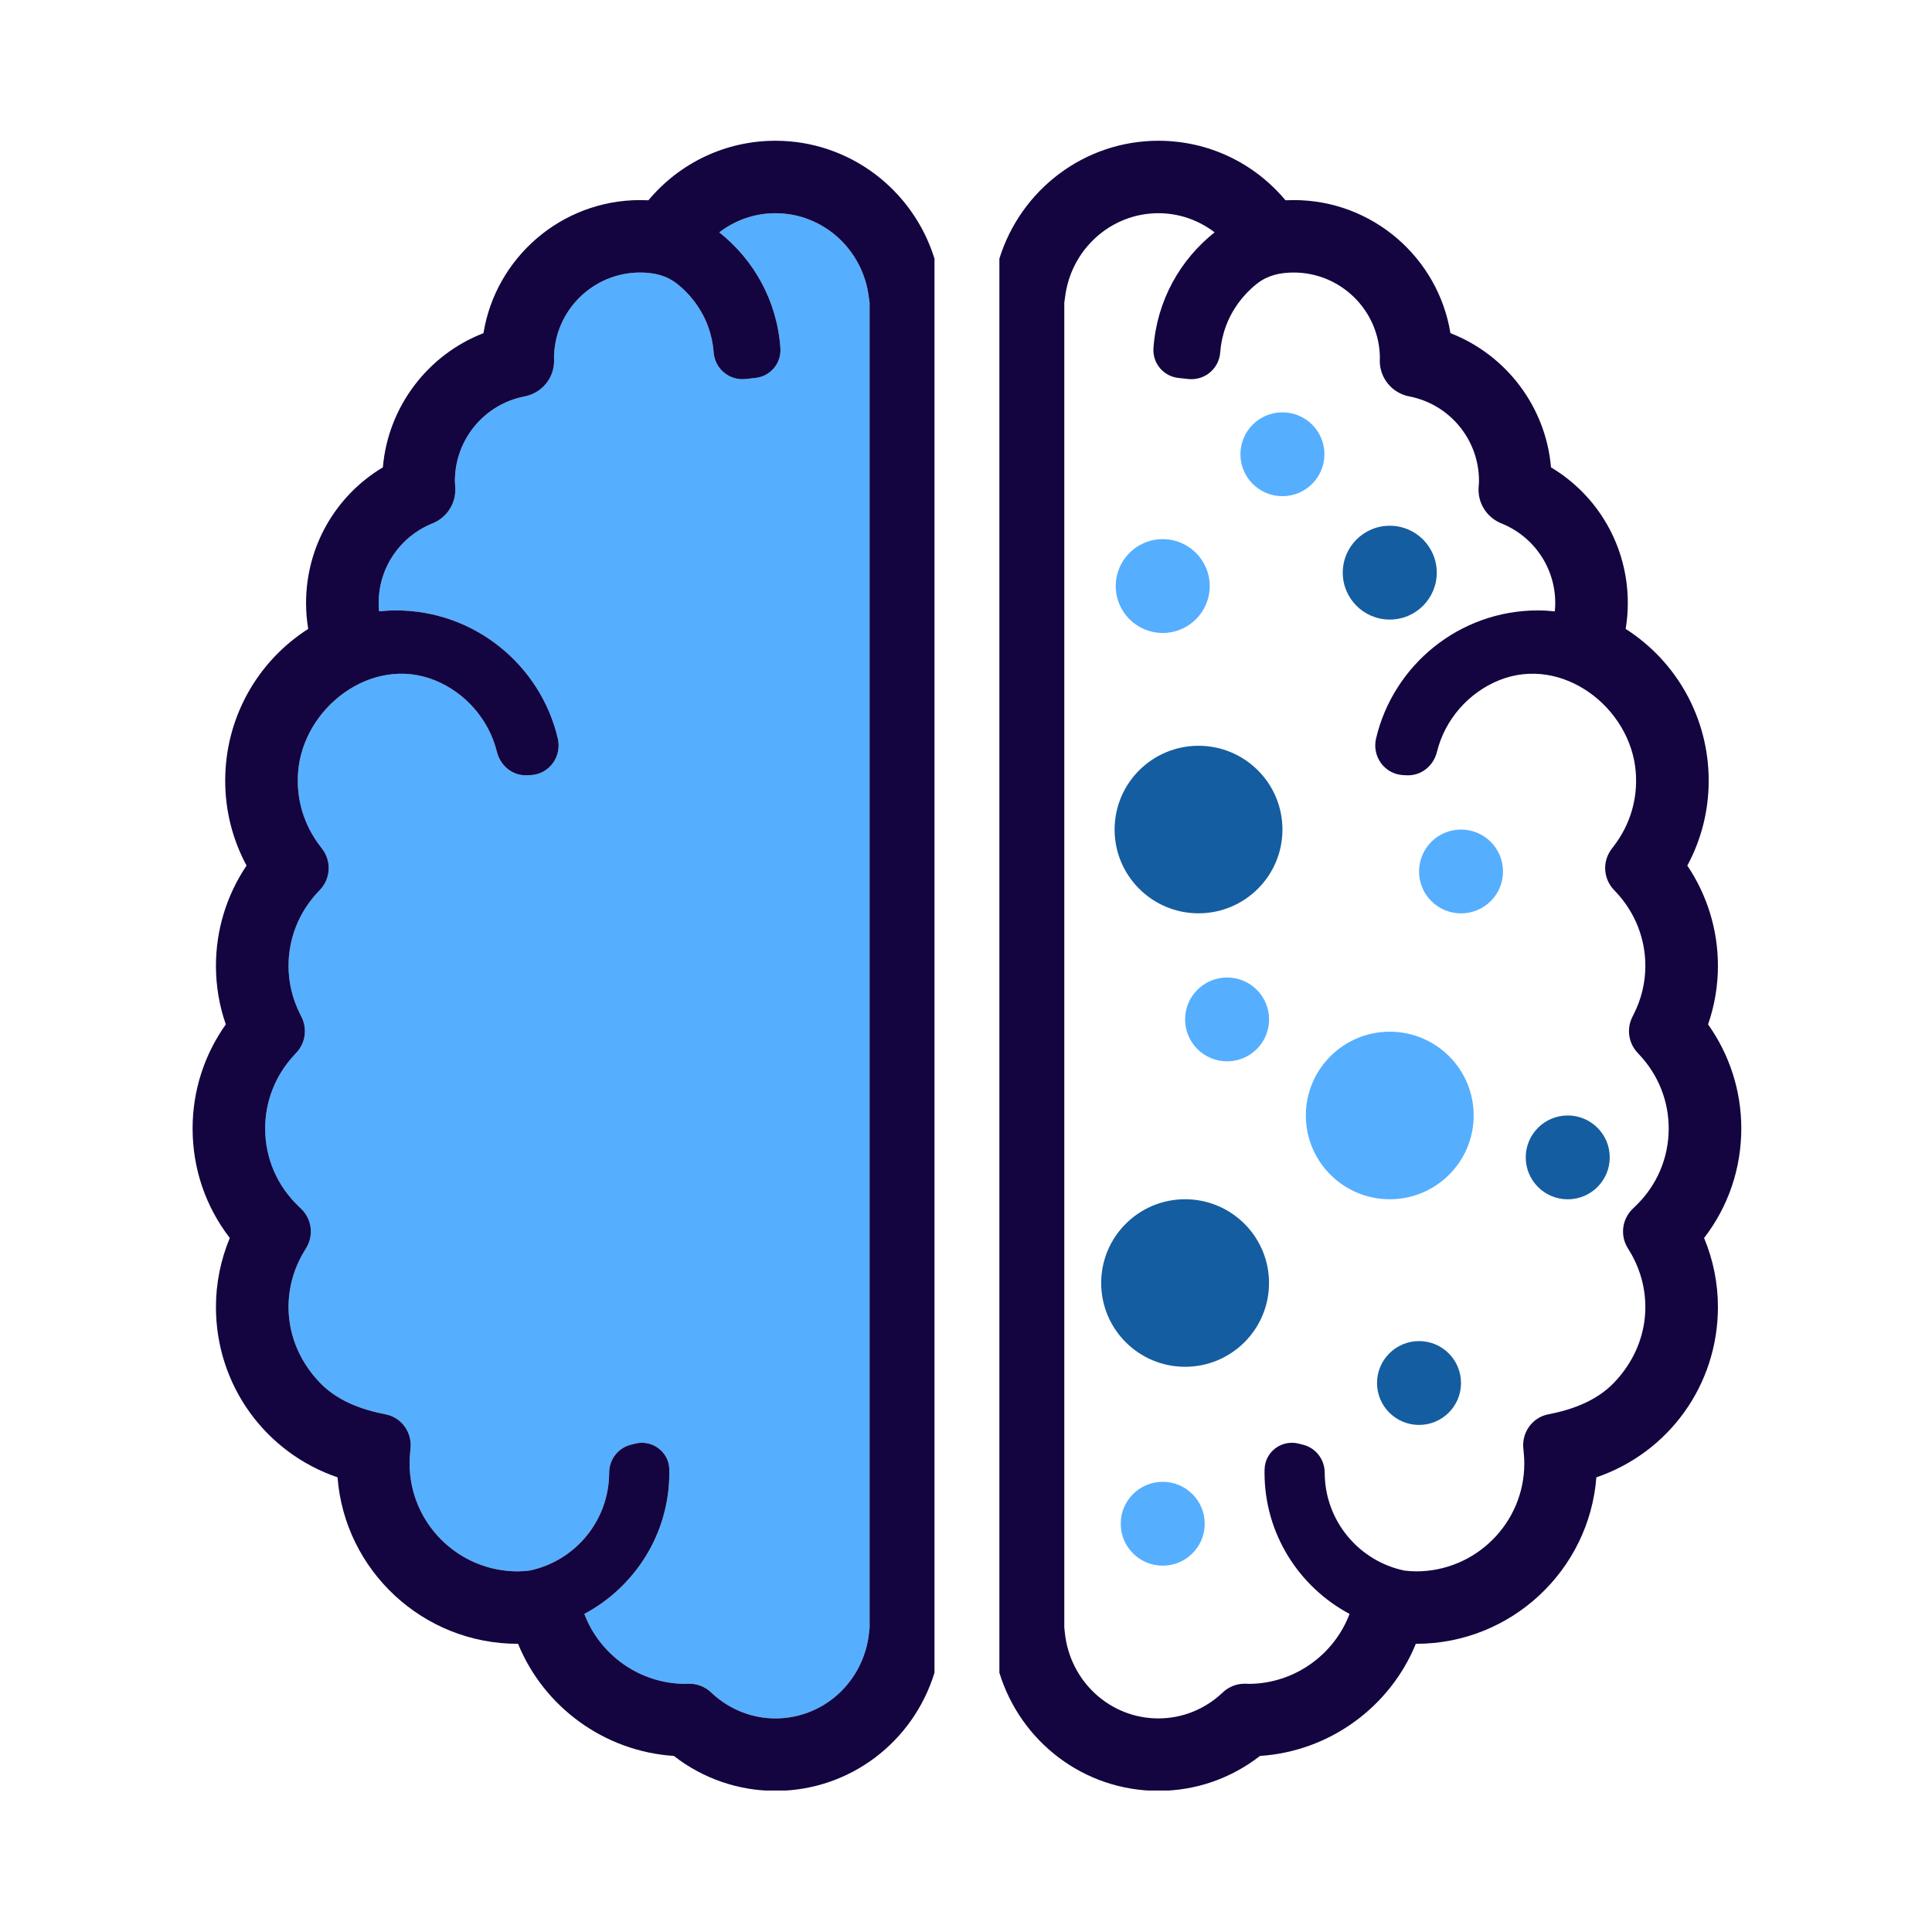 <svg xmlns="http://www.w3.org/2000/svg" xmlns:xlink="http://www.w3.org/1999/xlink" width="500" zoomAndPan="magnify" viewBox="0 0 375 375" height="500" preserveAspectRatio="xMidYMid meet" version="1.0"><defs><clipPath id="6ca5faa707"><path d="M 193 27.293 L 338 27.293 L 338 347.543 L 193 347.543 Z M 193 27.293 " clip-rule="nonzero"/></clipPath><clipPath id="9e61abbd79"><path d="M 37.309 27.293 L 182 27.293 L 182 347.543 L 37.309 347.543 Z M 37.309 27.293 " clip-rule="nonzero"/></clipPath></defs><path fill="#56aeff" d="M 233.836 295.758 C 233.836 300.254 230.184 303.895 225.684 303.895 C 221.18 303.895 217.531 300.254 217.531 295.758 C 217.531 291.266 221.18 287.621 225.684 287.621 C 230.184 287.621 233.836 291.266 233.836 295.758 " fill-opacity="1" fill-rule="nonzero"/><path fill="#145da0" d="M 283.582 268.441 C 283.582 272.938 279.934 276.578 275.434 276.578 C 270.93 276.578 267.281 272.938 267.281 268.441 C 267.281 263.949 270.93 260.305 275.434 260.305 C 279.934 260.305 283.582 263.949 283.582 268.441 " fill-opacity="1" fill-rule="nonzero"/><path fill="#56aeff" d="M 57.926 234.113 C 53.762 230.121 51.469 224.762 51.469 219.027 C 51.469 213.738 53.473 208.684 57.109 204.781 L 57.535 204.32 C 59.285 202.449 59.68 199.684 58.527 197.395 L 58.246 196.836 C 56.762 193.875 56.004 190.727 56.004 187.465 C 56.004 182.18 58.004 177.121 61.641 173.219 L 62.16 172.664 C 64.195 170.477 64.359 167.152 62.547 164.781 L 62.09 164.176 C 58.953 160.055 57.469 155.078 57.859 149.902 C 58.809 137.344 72.137 127.098 84.383 132.035 C 90.348 134.438 94.922 139.691 96.449 145.93 C 97.121 148.645 99.488 150.602 102.289 150.48 L 102.961 150.453 C 106.586 150.297 109.102 146.859 108.27 143.328 C 104.918 129.105 92.113 118.48 76.855 118.48 C 75.75 118.48 74.66 118.555 73.578 118.664 C 73.527 118.129 73.496 117.59 73.496 117.051 C 73.496 110.215 77.609 104.141 83.973 101.578 L 84.137 101.508 C 86.887 100.316 88.582 97.523 88.363 94.539 L 88.355 94.406 C 88.328 94.047 88.297 93.688 88.297 93.324 C 88.297 85.34 93.992 78.449 101.84 76.941 C 105.199 76.293 107.609 73.332 107.551 69.918 C 107.551 69.762 107.539 69.609 107.531 69.438 C 107.613 60.305 115.086 52.898 124.254 52.898 C 126.859 52.898 129.25 53.406 131.34 55.027 C 134.066 57.148 136.281 60.152 137.453 63.398 C 138.059 65.082 138.402 66.754 138.52 68.383 C 138.754 71.598 141.574 73.926 144.777 73.562 L 146.656 73.355 C 149.562 73.027 151.691 70.473 151.477 67.562 C 150.828 58.355 146.293 50.398 139.609 45.098 C 142.715 42.723 146.508 41.383 150.516 41.383 C 159.77 41.383 167.566 48.445 168.652 57.809 L 168.789 58.727 L 168.789 315.875 L 168.688 316.871 C 167.711 326.375 159.898 333.543 150.516 333.543 C 145.969 333.543 141.609 331.82 138.238 328.695 L 137.973 328.449 C 136.812 327.375 135.285 326.785 133.703 326.809 L 133.34 326.816 L 132.883 326.836 C 124.145 326.766 116.43 321.23 113.418 313.262 C 123.227 308.027 129.918 297.711 129.918 285.855 C 129.918 285.629 129.914 285.398 129.91 285.172 C 129.832 281.793 126.59 279.379 123.305 280.203 L 122.445 280.422 C 119.953 281.043 118.246 283.293 118.238 285.859 C 118.215 295.219 111.582 303.016 102.781 304.848 C 101.996 304.938 101.23 305 100.484 305 C 88.914 305 79.5 295.602 79.5 284.051 C 79.5 283.383 79.535 282.684 79.605 281.969 L 79.688 281.121 C 79.996 278.004 77.918 275.117 74.867 274.527 C 70.094 273.602 65.434 271.875 62.078 268.367 C 54.867 260.84 54.359 250.57 59.066 242.836 L 59.445 242.219 C 60.938 239.766 60.523 236.609 58.453 234.621 L 57.926 234.113 " fill-opacity="1" fill-rule="nonzero"/><g clip-path="url(#6ca5faa707)"><path fill="#140540" d="M 317.438 234.113 L 316.914 234.621 C 314.84 236.609 314.43 239.766 315.926 242.219 L 316.301 242.836 C 321.004 250.57 320.5 260.84 313.289 268.367 C 309.934 271.875 305.27 273.602 300.5 274.527 C 297.449 275.117 295.367 278.004 295.676 281.121 L 295.758 281.969 C 295.828 282.684 295.867 283.383 295.867 284.051 C 295.867 295.602 286.449 305 274.879 305 C 274.133 305 273.371 304.938 272.586 304.848 C 263.781 303.016 257.148 295.219 257.125 285.859 C 257.121 283.293 255.41 281.043 252.922 280.422 L 252.059 280.203 C 248.773 279.379 245.535 281.793 245.457 285.172 C 245.449 285.398 245.445 285.629 245.445 285.855 C 245.445 297.711 252.141 308.027 261.949 313.262 C 258.934 321.23 251.223 326.766 242.484 326.836 L 242.027 326.816 L 241.664 326.809 C 240.082 326.785 238.555 327.375 237.395 328.445 L 237.125 328.695 C 233.758 331.82 229.395 333.543 224.848 333.543 C 215.465 333.543 207.656 326.375 206.68 316.871 L 206.578 315.875 L 206.578 58.727 L 206.711 57.809 C 207.797 48.445 215.594 41.383 224.848 41.383 C 228.859 41.383 232.648 42.723 235.754 45.098 C 229.07 50.398 224.539 58.355 223.887 67.562 C 223.676 70.473 225.801 73.027 228.707 73.355 L 230.586 73.562 C 233.789 73.926 236.609 71.598 236.844 68.383 C 236.961 66.754 237.309 65.082 237.918 63.398 C 239.082 60.152 241.301 57.148 244.023 55.027 C 246.113 53.406 248.508 52.898 251.109 52.898 C 260.277 52.898 267.75 60.305 267.836 69.438 C 267.824 69.609 267.816 69.762 267.812 69.918 C 267.758 73.332 270.164 76.293 273.523 76.941 C 281.375 78.449 287.07 85.34 287.07 93.324 C 287.07 93.688 287.039 94.047 287.012 94.406 L 287 94.539 C 286.781 97.523 288.48 100.316 291.227 101.508 L 291.391 101.578 C 297.758 104.141 301.871 110.215 301.871 117.051 C 301.871 117.59 301.84 118.129 301.789 118.664 C 300.707 118.555 299.621 118.48 298.512 118.48 C 283.25 118.48 270.449 129.105 267.094 143.328 C 266.266 146.859 268.777 150.297 272.406 150.453 L 273.074 150.48 C 275.875 150.602 278.25 148.645 278.914 145.93 C 280.445 139.691 285.02 134.438 290.98 132.035 C 303.227 127.098 316.555 137.344 317.504 149.902 C 317.895 155.078 316.414 160.055 313.273 164.176 L 312.816 164.781 C 311.008 167.152 311.172 170.477 313.203 172.664 L 313.727 173.219 C 317.359 177.121 319.363 182.18 319.363 187.465 C 319.363 190.727 318.605 193.875 317.117 196.836 L 316.836 197.395 C 315.688 199.684 316.082 202.449 317.832 204.32 L 318.254 204.781 C 321.895 208.684 323.895 213.738 323.895 219.027 C 323.895 224.762 321.602 230.121 317.438 234.113 Z M 337.984 219.027 C 337.984 211.742 335.719 204.723 331.535 198.836 C 332.805 195.18 333.449 191.371 333.449 187.465 C 333.449 180.477 331.367 173.742 327.508 168.008 C 330.234 162.953 331.656 157.348 331.656 151.527 C 331.656 139.43 325.492 128.43 315.539 122.07 C 315.82 120.414 315.957 118.738 315.957 117.051 C 315.957 106.102 310.238 96.211 301.047 90.711 C 300.047 78.973 292.371 68.879 281.527 64.664 C 279.156 50.039 266.418 38.836 251.109 38.836 C 250.578 38.836 250.043 38.852 249.512 38.875 C 243.402 31.57 234.477 27.32 224.848 27.32 C 210.504 27.32 198.137 36.809 193.98 50.199 L 193.98 324.676 C 198.105 338.105 210.414 347.605 224.848 347.605 C 232.027 347.605 238.926 345.215 244.566 340.824 C 258.047 339.953 269.801 331.34 274.812 319.062 L 274.879 319.062 C 293.309 319.062 308.465 304.801 309.852 286.75 C 323.832 281.98 333.449 268.91 333.449 253.68 C 333.449 249.082 332.531 244.531 330.762 240.293 C 335.449 234.215 337.984 226.832 337.984 219.027 " fill-opacity="1" fill-rule="nonzero"/></g><g clip-path="url(#9e61abbd79)"><path fill="#140540" d="M 51.469 219.027 C 51.469 213.738 53.473 208.684 57.109 204.781 L 57.535 204.32 C 59.285 202.449 59.68 199.684 58.527 197.395 L 58.246 196.836 C 56.762 193.875 56.004 190.727 56.004 187.465 C 56.004 182.18 58.004 177.121 61.641 173.219 L 62.16 172.664 C 64.195 170.477 64.359 167.152 62.547 164.781 L 62.09 164.176 C 58.953 160.055 57.469 155.078 57.859 149.902 C 58.809 137.344 72.137 127.098 84.383 132.035 C 90.348 134.438 94.922 139.691 96.449 145.93 C 97.121 148.645 99.492 150.602 102.289 150.48 L 102.961 150.453 C 106.586 150.297 109.102 146.859 108.27 143.328 C 104.918 129.105 92.113 118.48 76.855 118.48 C 75.75 118.48 74.66 118.555 73.578 118.664 C 73.527 118.129 73.496 117.59 73.496 117.051 C 73.496 110.215 77.609 104.141 83.973 101.578 L 84.137 101.508 C 86.887 100.316 88.582 97.523 88.363 94.539 L 88.355 94.406 C 88.328 94.047 88.297 93.688 88.297 93.324 C 88.297 85.34 93.992 78.449 101.84 76.941 C 105.199 76.293 107.609 73.332 107.551 69.918 C 107.551 69.762 107.539 69.609 107.531 69.438 C 107.613 60.305 115.086 52.898 124.254 52.898 C 126.859 52.898 129.25 53.406 131.34 55.027 C 134.066 57.148 136.281 60.152 137.453 63.398 C 138.055 65.082 138.402 66.754 138.52 68.383 C 138.754 71.598 141.574 73.926 144.777 73.562 L 146.656 73.355 C 149.562 73.027 151.691 70.473 151.477 67.562 C 150.828 58.355 146.293 50.398 139.609 45.098 C 142.715 42.723 146.508 41.383 150.516 41.383 C 159.77 41.383 167.566 48.445 168.652 57.809 L 168.789 58.727 L 168.789 315.875 L 168.688 316.871 C 167.711 326.375 159.898 333.543 150.516 333.543 C 145.969 333.543 141.609 331.82 138.238 328.695 L 137.973 328.445 C 136.812 327.375 135.285 326.785 133.703 326.809 L 133.34 326.816 L 132.883 326.836 C 124.145 326.766 116.43 321.23 113.418 313.262 C 123.227 308.027 129.918 297.711 129.918 285.855 C 129.918 285.629 129.914 285.398 129.91 285.172 C 129.832 281.793 126.59 279.379 123.305 280.203 L 122.445 280.422 C 119.953 281.043 118.246 283.293 118.238 285.859 C 118.215 295.219 111.582 303.016 102.781 304.848 C 101.996 304.938 101.23 305 100.484 305 C 88.914 305 79.5 295.602 79.5 284.051 C 79.5 283.383 79.535 282.684 79.605 281.969 L 79.688 281.121 C 79.996 278.004 77.918 275.117 74.867 274.527 C 70.094 273.602 65.434 271.875 62.078 268.367 C 54.867 260.84 54.359 250.57 59.066 242.836 L 59.445 242.219 C 60.938 239.766 60.523 236.609 58.453 234.621 L 57.926 234.113 C 53.762 230.121 51.469 224.762 51.469 219.027 Z M 44.602 240.293 C 42.836 244.531 41.914 249.082 41.914 253.68 C 41.914 268.91 51.539 281.98 65.516 286.75 C 66.898 304.801 82.059 319.062 100.484 319.062 L 100.555 319.062 C 105.566 331.34 117.32 339.953 130.797 340.824 C 136.438 345.215 143.34 347.605 150.516 347.605 C 164.949 347.605 177.258 338.105 181.383 324.676 L 181.383 50.199 C 177.227 36.809 164.867 27.32 150.516 27.32 C 140.891 27.32 131.961 31.57 125.855 38.875 C 125.32 38.852 124.789 38.836 124.254 38.836 C 108.945 38.836 96.207 50.039 93.84 64.664 C 82.992 68.879 75.316 78.973 74.316 90.711 C 65.129 96.211 59.406 106.102 59.406 117.051 C 59.406 118.738 59.547 120.414 59.824 122.07 C 49.871 128.43 43.711 139.43 43.711 151.527 C 43.711 157.348 45.133 162.953 47.855 168.008 C 43.996 173.742 41.914 180.477 41.914 187.465 C 41.914 191.371 42.559 195.18 43.828 198.836 C 39.645 204.723 37.383 211.742 37.383 219.027 C 37.383 226.832 39.914 234.215 44.602 240.293 " fill-opacity="1" fill-rule="nonzero"/></g><path fill="#56aeff" d="M 234.805 113.754 C 234.805 118.781 230.719 122.859 225.684 122.859 C 220.645 122.859 216.562 118.781 216.562 113.754 C 216.562 108.723 220.645 104.648 225.684 104.648 C 230.719 104.648 234.805 108.723 234.805 113.754 " fill-opacity="1" fill-rule="nonzero"/><path fill="#145da0" d="M 278.875 111.152 C 278.875 116.18 274.789 120.258 269.754 120.258 C 264.715 120.258 260.629 116.18 260.629 111.152 C 260.629 106.121 264.715 102.047 269.754 102.047 C 274.789 102.047 278.875 106.121 278.875 111.152 " fill-opacity="1" fill-rule="nonzero"/><path fill="#145da0" d="M 248.922 161.016 C 248.922 169.992 241.629 177.273 232.633 177.273 C 223.637 177.273 216.344 169.992 216.344 161.016 C 216.344 152.035 223.637 144.754 232.633 144.754 C 241.629 144.754 248.922 152.035 248.922 161.016 " fill-opacity="1" fill-rule="nonzero"/><path fill="#145da0" d="M 246.316 249.031 C 246.316 258.012 239.023 265.293 230.027 265.293 C 221.031 265.293 213.738 258.012 213.738 249.031 C 213.738 240.051 221.031 232.773 230.027 232.773 C 239.023 232.773 246.316 240.051 246.316 249.031 " fill-opacity="1" fill-rule="nonzero"/><path fill="#56aeff" d="M 286.039 216.512 C 286.039 225.492 278.746 232.773 269.754 232.773 C 260.758 232.773 253.465 225.492 253.465 216.512 C 253.465 207.535 260.758 200.254 269.754 200.254 C 278.746 200.254 286.039 207.535 286.039 216.512 " fill-opacity="1" fill-rule="nonzero"/><path fill="#56aeff" d="M 291.734 169.152 C 291.734 173.645 288.086 177.285 283.582 177.285 C 279.082 177.285 275.434 173.645 275.434 169.152 C 275.434 164.656 279.082 161.016 283.582 161.016 C 288.086 161.016 291.734 164.656 291.734 169.152 " fill-opacity="1" fill-rule="nonzero"/><path fill="#56aeff" d="M 257.07 88.172 C 257.07 92.664 253.422 96.309 248.922 96.309 C 244.418 96.309 240.766 92.664 240.766 88.172 C 240.766 83.676 244.418 80.035 248.922 80.035 C 253.422 80.035 257.07 83.676 257.07 88.172 " fill-opacity="1" fill-rule="nonzero"/><path fill="#56aeff" d="M 246.328 197.867 C 246.328 202.363 242.68 206.004 238.176 206.004 C 233.676 206.004 230.027 202.363 230.027 197.867 C 230.027 193.375 233.676 189.734 238.176 189.734 C 242.68 189.734 246.328 193.375 246.328 197.867 " fill-opacity="1" fill-rule="nonzero"/><path fill="#145da0" d="M 312.449 224.648 C 312.449 229.145 308.797 232.785 304.297 232.785 C 299.797 232.785 296.145 229.145 296.145 224.648 C 296.145 220.156 299.797 216.512 304.297 216.512 C 308.797 216.512 312.449 220.156 312.449 224.648 " fill-opacity="1" fill-rule="nonzero"/></svg>